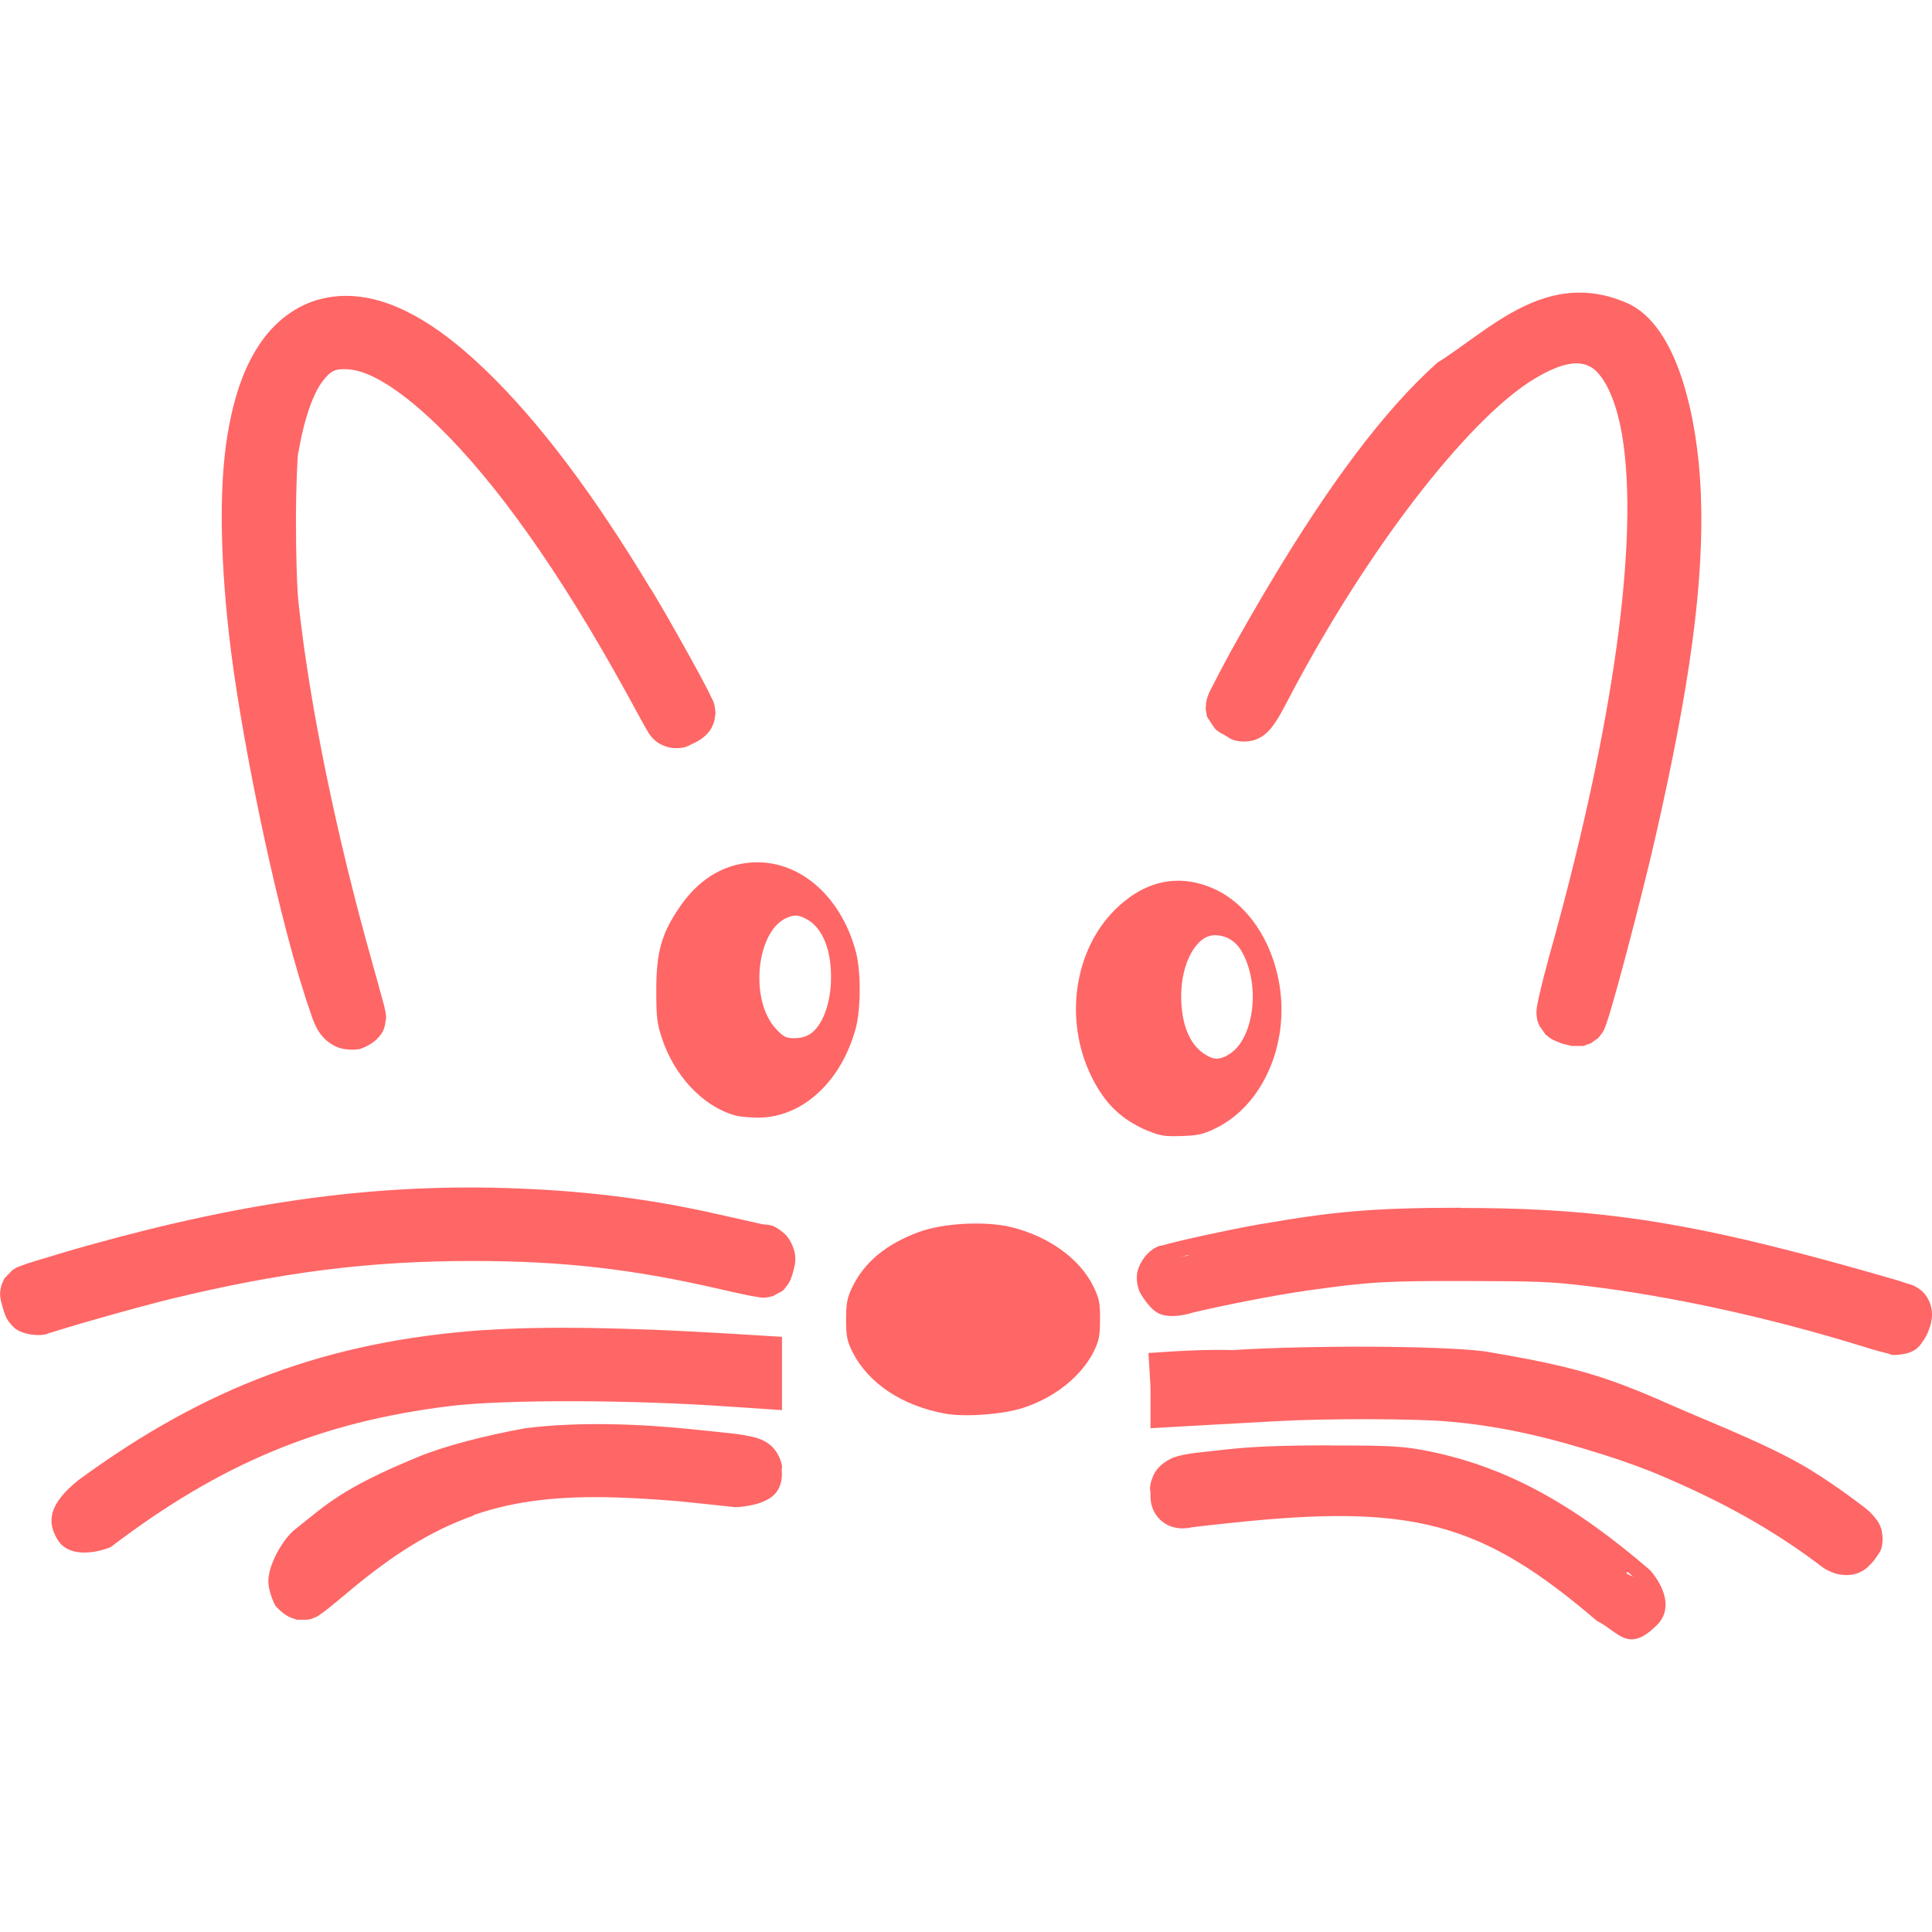 <svg xmlns="http://www.w3.org/2000/svg" width="16" height="16" version="1.1">
 <defs>
   <style id="current-color-scheme" type="text/css">
   .ColorScheme-Text { color: #ff6666; } .ColorScheme-Highlight { color:#5294e2; }
  </style>
  <linearGradient id="arrongin" x1="0%" x2="0%" y1="0%" y2="100%">
   <stop offset="0%" style="stop-color:#dd9b44; stop-opacity:1"/>
   <stop offset="100%" style="stop-color:#ad6c16; stop-opacity:1"/>
  </linearGradient>
  <linearGradient id="aurora" x1="0%" x2="0%" y1="0%" y2="100%">
   <stop offset="0%" style="stop-color:#09D4DF; stop-opacity:1"/>
   <stop offset="100%" style="stop-color:#9269F4; stop-opacity:1"/>
  </linearGradient>
  <linearGradient id="cyberneon" x1="0%" x2="0%" y1="0%" y2="100%">
    <stop offset="0" style="stop-color:#0abdc6; stop-opacity:1"/>
    <stop offset="1" style="stop-color:#ea00d9; stop-opacity:1"/>
  </linearGradient>
  <linearGradient id="fitdance" x1="0%" x2="0%" y1="0%" y2="100%">
   <stop offset="0%" style="stop-color:#1AD6AB; stop-opacity:1"/>
   <stop offset="100%" style="stop-color:#329DB6; stop-opacity:1"/>
  </linearGradient>
  <linearGradient id="oomox" x1="0%" x2="0%" y1="0%" y2="100%">
   <stop offset="0%" style="stop-color:#efefe7; stop-opacity:1"/>
   <stop offset="100%" style="stop-color:#8f8f8b; stop-opacity:1"/>
  </linearGradient>
  <linearGradient id="rainblue" x1="0%" x2="0%" y1="0%" y2="100%">
   <stop offset="0%" style="stop-color:#00F260; stop-opacity:1"/>
   <stop offset="100%" style="stop-color:#0575E6; stop-opacity:1"/>
  </linearGradient>
  <linearGradient id="sunrise" x1="0%" x2="0%" y1="0%" y2="100%">
   <stop offset="0%" style="stop-color: #FF8501; stop-opacity:1"/>
   <stop offset="100%" style="stop-color: #FFCB01; stop-opacity:1"/>
  </linearGradient>
  <linearGradient id="telinkrin" x1="0%" x2="0%" y1="0%" y2="100%">
   <stop offset="0%" style="stop-color: #b2ced6; stop-opacity:1"/>
   <stop offset="100%" style="stop-color: #6da5b7; stop-opacity:1"/>
  </linearGradient>
  <linearGradient id="60spsycho" x1="0%" x2="0%" y1="0%" y2="100%">
   <stop offset="0%" style="stop-color: #df5940; stop-opacity:1"/>
   <stop offset="25%" style="stop-color: #d8d15f; stop-opacity:1"/>
   <stop offset="50%" style="stop-color: #e9882a; stop-opacity:1"/>
   <stop offset="100%" style="stop-color: #279362; stop-opacity:1"/>
  </linearGradient>
  <linearGradient id="90ssummer" x1="0%" x2="0%" y1="0%" y2="100%">
   <stop offset="0%" style="stop-color: #f618c7; stop-opacity:1"/>
   <stop offset="20%" style="stop-color: #94ffab; stop-opacity:1"/>
   <stop offset="50%" style="stop-color: #fbfd54; stop-opacity:1"/>
   <stop offset="100%" style="stop-color: #0f83ae; stop-opacity:1"/>
  </linearGradient>
 </defs>
 <path fill="currentColor" class="ColorScheme-Text" d="m 7.827,11.707 c -0.358,-0.065 -0.638,-0.253 -0.768,-0.512 -0.044,-0.09 -0.052,-0.128 -0.052,-0.266 0,-0.134 0.008,-0.178 0.049,-0.265 0.1,-0.21 0.284,-0.363 0.557,-0.462 0.2,-0.073 0.542,-0.091 0.755,-0.041 0.311,0.074 0.575,0.262 0.687,0.493 0.048,0.099 0.056,0.134 0.055,0.275 -9.468e-4,0.138 -0.009,0.176 -0.053,0.266 -0.106,0.207 -0.326,0.382 -0.589,0.466 -0.169,0.053 -0.479,0.076 -0.641,0.046 z M 9.512,9.368 C 9.288,9.274 9.148,9.14 9.037,8.911 8.812,8.45 8.894,7.873 9.232,7.536 9.481,7.288 9.77,7.229 10.065,7.366 c 0.267,0.125 0.469,0.423 0.53,0.784 0.084,0.497 -0.137,1.002 -0.524,1.192 -0.106,0.052 -0.149,0.062 -0.286,0.066 -0.136,0.005 -0.179,-0.002 -0.273,-0.041 z M 10.163,8.74 C 10.387,8.625 10.448,8.147 10.275,7.865 10.226,7.789 10.15,7.745 10.06,7.745 c -0.151,0 -0.278,0.228 -0.278,0.503 0,0.235 0.07,0.406 0.199,0.485 0.071,0.044 0.11,0.045 0.183,0.008 z M 6.086,9.237 C 5.82,9.161 5.585,8.911 5.481,8.596 c -0.04,-0.12 -0.046,-0.176 -0.046,-0.396 0,-0.311 0.042,-0.463 0.186,-0.677 0.156,-0.234 0.361,-0.363 0.601,-0.38 0.39,-0.028 0.741,0.272 0.866,0.739 0.043,0.16 0.042,0.477 -0.002,0.637 C 6.969,8.947 6.662,9.238 6.311,9.255 6.235,9.258 6.135,9.25 6.086,9.237 Z M 6.714,8.56 C 6.807,8.494 6.871,8.332 6.881,8.143 6.893,7.877 6.815,7.678 6.671,7.607 6.611,7.578 6.589,7.576 6.534,7.594 6.265,7.683 6.198,8.282 6.43,8.525 c 0.059,0.062 0.08,0.073 0.15,0.073 0.051,0 0.1,-0.014 0.134,-0.038 z"/>
 <path fill="currentColor" class="ColorScheme-Text" d="m 11.903,3.004 c -0.452,0.404 -0.908,1.029 -1.379,1.816 -0.109,0.182 -0.24,0.409 -0.342,0.595 -0.051,0.093 -0.094,0.176 -0.126,0.239 -0.016,0.031 -0.03,0.056 -0.041,0.08 -0.005,0.012 -0.009,0.021 -0.015,0.039 -0.003,0.009 -0.007,0.019 -0.011,0.043 -0.002,0.012 -0.004,0.057 -0.004,0.057 1.33e-5,2.119e-4 0.011,0.063 0.011,0.063 5.02e-5,1.47e-4 0.065,0.098 0.065,0.098 l 0.009,0.009 0.009,0.006 c 0.047,0.036 0.032,0.021 0.044,0.028 0.012,0.007 0.025,0.016 0.041,0.024 0.009,0.005 0.052,0.047 0.165,0.039 0.112,-0.009 0.177,-0.082 0.207,-0.122 0.061,-0.08 0.099,-0.163 0.198,-0.348 0.673,-1.25 1.477,-2.238 1.977,-2.535 0.249,-0.149 0.379,-0.145 0.466,-0.094 0.086,0.051 0.199,0.221 0.257,0.566 0.141,0.84 -0.063,2.395 -0.612,4.34 v 0.002 c -0.029,0.104 -0.053,0.2 -0.07,0.274 -0.009,0.037 -0.015,0.068 -0.02,0.096 -0.003,0.014 -0.006,0.027 -0.007,0.046 -7.78e-4,0.01 -0.001,0.019 0,0.041 6.92e-4,0.011 0.007,0.046 0.007,0.046 7.3e-5,2.763e-4 0.017,0.044 0.017,0.044 9.5e-5,1.978e-4 0.046,0.065 0.046,0.065 l 0.004,0.006 0.006,0.004 c 0.045,0.04 0.062,0.042 0.083,0.052 0.021,0.009 0.041,0.018 0.065,0.024 l 0.006,0.002 h 0.006 c 0.011,0.003 0.02,0.006 0.028,0.007 l 0.013,0.004 0.015,0.002 c 7.8e-5,1.48e-5 0.091,1.68e-5 0.091,0 8.6e-5,-1.69e-5 0.063,-0.022 0.063,-0.022 1.86e-4,-9.66e-5 0.061,-0.044 0.061,-0.044 2.16e-4,-2.215e-4 0.019,-0.022 0.024,-0.03 0.005,-0.007 0.01,-0.013 0.013,-0.018 0.012,-0.02 0.015,-0.028 0.018,-0.037 0.008,-0.018 0.013,-0.033 0.018,-0.05 0.012,-0.035 0.025,-0.079 0.041,-0.133 0.032,-0.109 0.072,-0.256 0.116,-0.422 0.088,-0.332 0.19,-0.734 0.255,-1.023 C 13.984,5.718 14.123,4.814 14.083,4.034 14.058,3.523 13.915,2.703 13.475,2.51 12.808,2.217 12.332,2.737 11.903,3.004 Z M 2.669,2.473 C 2.455,2.523 2.271,2.665 2.144,2.859 2.016,3.053 1.934,3.3 1.885,3.595 c -0.076,0.45 -0.06,1.098 0.028,1.797 0.107,0.841 0.406,2.279 0.662,3.003 0,0 -1.954e-4,0.001 0,0.002 0.035,0.105 0.078,0.205 0.201,0.267 0.09,0.045 0.204,0.024 0.204,0.024 l 0.004,-0.002 c 0.032,-0.011 0.06,-0.024 0.091,-0.044 0.016,-0.011 0.033,-0.022 0.055,-0.046 0.011,-0.012 0.025,-0.027 0.039,-0.052 0.007,-0.013 0.018,-0.047 0.018,-0.048 1.949e-4,-6.474e-4 0.011,-0.07 0.011,-0.07 0,-2.663e-4 -0.003,-0.031 -0.004,-0.037 -9.219e-4,-0.006 -0.001,-0.01 -0.002,-0.013 -0.001,-0.006 -0.003,-0.01 -0.004,-0.015 -0.002,-0.009 -0.003,-0.018 -0.006,-0.03 -0.006,-0.022 -0.014,-0.051 -0.024,-0.087 -0.019,-0.071 -0.045,-0.164 -0.074,-0.266 v -0.002 C 2.786,6.924 2.565,5.843 2.473,5.001 2.459,4.875 2.451,4.59 2.451,4.326 2.45,4.062 2.463,3.785 2.469,3.749 h 0.002 C 2.522,3.449 2.598,3.255 2.669,3.161 2.74,3.067 2.777,3.051 2.889,3.059 3.043,3.07 3.286,3.196 3.627,3.527 4.108,3.995 4.632,4.729 5.187,5.737 c 0.045,0.081 0.086,0.158 0.118,0.216 0.032,0.058 0.044,0.08 0.063,0.111 v 0.002 l 0.002,0.002 c 0.012,0.019 0.032,0.048 0.072,0.078 0.04,0.029 0.101,0.049 0.146,0.05 0.087,0.002 0.115,-0.021 0.144,-0.035 0.032,-0.014 0.058,-0.028 0.087,-0.05 0.014,-0.011 0.029,-0.023 0.048,-0.046 0.01,-0.011 0.02,-0.025 0.031,-0.048 0.006,-0.012 0.016,-0.044 0.017,-0.044 1.733e-4,-6.028e-4 0.011,-0.066 0.011,-0.067 0,-3.994e-4 -0.005,-0.043 -0.007,-0.054 C 5.917,5.841 5.916,5.833 5.914,5.827 5.91,5.816 5.907,5.809 5.905,5.803 5.899,5.79 5.894,5.781 5.888,5.77 5.877,5.747 5.864,5.719 5.847,5.687 5.814,5.623 5.769,5.54 5.718,5.448 5.616,5.264 5.492,5.045 5.396,4.886 H 5.394 C 4.919,4.096 4.467,3.493 4.015,3.059 3.547,2.61 3.097,2.373 2.669,2.473 Z M 4.307,9.843 c -1.151,-0.047 -2.24,0.097 -3.58,0.472 -0.137,0.038 -0.272,0.079 -0.377,0.111 -0.053,0.016 -0.099,0.029 -0.133,0.041 -0.017,0.006 -0.031,0.012 -0.044,0.017 -0.007,0.003 -0.013,0.004 -0.022,0.007 -0.005,0.002 -0.011,0.005 -0.018,0.009 -0.006,0.003 -0.02,0.012 -0.03,0.018 -0.007,0.007 -0.067,0.07 -0.067,0.07 -6.862e-5,1.12e-4 -0.024,0.055 -0.024,0.055 -9.777e-5,3.26e-4 -0.011,0.046 -0.011,0.059 -0.001,0.026 5.2238728e-4,0.037 0.002,0.046 0.003,0.019 0.007,0.03 0.009,0.041 0.005,0.021 0.011,0.041 0.018,0.063 v 0.002 c 0.013,0.036 0.021,0.078 0.085,0.139 0.064,0.061 0.213,0.076 0.274,0.054 l 0.002,-0.002 h 0.002 c -0.003,0.001 0.221,-0.07 0.433,-0.129 C 1.037,10.856 1.27,10.793 1.395,10.762 2.333,10.534 3.059,10.443 3.909,10.443 c 0.743,-9.28e-4 1.335,0.066 2.062,0.235 0.083,0.019 0.16,0.036 0.218,0.048 0.029,0.006 0.053,0.01 0.074,0.013 0.011,0.002 0.02,0.004 0.033,0.006 0.007,6.54e-4 0.014,0.002 0.03,0.002 0.008,-2.7e-5 0.035,-0.004 0.035,-0.004 1.999e-4,-2.9e-5 0.039,-0.009 0.039,-0.009 1.374e-4,-4.4e-5 0.076,-0.041 0.076,-0.041 l 0.009,-0.007 0.009,-0.009 c 2.366e-4,-2.37e-4 0.027,-0.033 0.033,-0.043 0.006,-0.01 0.01,-0.016 0.013,-0.022 0.006,-0.012 0.009,-0.019 0.011,-0.026 0.005,-0.013 0.008,-0.022 0.011,-0.031 0.006,-0.019 0.01,-0.039 0.015,-0.059 v -0.002 l 0.002,-0.004 c 0.003,-0.015 0.009,-0.034 0.007,-0.083 -0.002,-0.049 -0.036,-0.144 -0.089,-0.19 -0.105,-0.092 -0.14,-0.068 -0.19,-0.08 -0.054,-0.012 -0.211,-0.047 -0.346,-0.078 h -0.002 C 5.426,9.936 4.895,9.867 4.307,9.843 Z m 7.787,0.159 c -0.71,9.47e-4 -1.039,0.029 -1.649,0.135 h -0.002 c -0.161,0.028 -0.357,0.069 -0.521,0.105 -0.082,0.018 -0.155,0.035 -0.213,0.05 -0.029,0.007 -0.054,0.014 -0.076,0.02 -0.022,0.007 -0.022,-0.005 -0.089,0.035 v 0.002 c -0.062,0.038 -0.122,0.137 -0.128,0.205 -0.006,0.068 0.009,0.106 0.02,0.141 0,0 0.069,0.131 0.15,0.177 0.107,0.061 0.29,-0.001 0.29,-0.001 0.248,-0.06 0.678,-0.144 0.934,-0.181 0.537,-0.076 0.659,-0.082 1.341,-0.081 0.571,9.42e-4 0.702,0.005 0.989,0.041 h 0.002 c 0.711,0.086 1.521,0.264 2.293,0.503 0.053,0.017 0.105,0.032 0.148,0.043 0.022,0.005 0.04,0.011 0.059,0.015 0.019,0.004 0.006,0.017 0.1,0.006 h 0.002 c 0.134,-0.018 0.161,-0.083 0.185,-0.116 0.024,-0.034 0.035,-0.061 0.046,-0.091 0.011,-0.03 0.021,-0.058 0.024,-0.104 0.002,-0.023 0.002,-0.051 -0.009,-0.092 -0.011,-0.041 -0.04,-0.107 -0.111,-0.15 h -0.002 l -0.002,-0.002 c -0.044,-0.026 -0.042,-0.02 -0.052,-0.024 -0.01,-0.004 -0.02,-0.006 -0.031,-0.009 -0.023,-0.007 -0.051,-0.018 -0.085,-0.028 -0.068,-0.02 -0.159,-0.046 -0.259,-0.074 -0.2,-0.057 -0.439,-0.122 -0.612,-0.166 -1.036,-0.267 -1.74,-0.359 -2.742,-0.357 z m -2.254,0.392 0.002,0.004 c -0.023,0.005 -0.056,0.009 -0.078,0.015 z m -5.834,0.621 c -1.289,0.091 -2.3,0.467 -3.358,1.244 -0.25,0.201 -0.261,0.349 -0.168,0.497 0.078,0.125 0.268,0.123 0.436,0.057 0.91,-0.694 1.739,-1.038 2.814,-1.169 0.438,-0.054 1.493,-0.054 2.328,0.006 l 0.418,0.028 V 11.362 11.071 L 6.051,11.045 C 5.196,10.993 4.495,10.981 4.005,11.016 Z m 6.217,0.166 c -0.253,-0.006 -0.453,0.006 -0.712,0.024 0,0 0.02,0.303 0.017,0.314 v 0.309 l 0.492,-0.028 c 0.133,-0.008 0.378,-0.02 0.545,-0.03 0.399,-0.023 1.118,-0.022 1.4,0 0.489,0.038 0.913,0.149 1.333,0.283 0.162,0.052 0.333,0.113 0.49,0.181 0.414,0.179 0.818,0.385 1.235,0.692 0.059,0.043 0.08,0.07 0.168,0.102 0.044,0.016 0.127,0.025 0.189,0.002 0.061,-0.022 0.085,-0.05 0.098,-0.063 0.028,-0.026 0.048,-0.05 0.067,-0.08 0.019,-0.03 0.046,-0.049 0.046,-0.152 0,-7.98e-4 -0.005,-0.056 -0.011,-0.074 -0.006,-0.018 -0.013,-0.032 -0.018,-0.043 -0.012,-0.022 -0.021,-0.034 -0.03,-0.044 -0.017,-0.022 -0.03,-0.036 -0.044,-0.05 -0.029,-0.027 -0.063,-0.053 -0.104,-0.083 -0.08,-0.061 -0.189,-0.138 -0.324,-0.227 h -0.002 c -0.33,-0.22 -0.882,-0.429 -1.218,-0.578 -0.552,-0.245 -0.817,-0.322 -1.547,-0.445 -0.4,-0.049 -1.465,-0.049 -2.071,-0.011 z m -5.862,0.645 c -0.344,0.062 -0.68,0.15 -0.89,0.236 -0.647,0.266 -0.765,0.397 -1.029,0.605 -0.089,0.07 -0.211,0.268 -0.219,0.413 -0.006,0.102 0.058,0.219 0.058,0.219 0.017,0.019 0.034,0.035 0.054,0.052 0.01,0.008 0.02,0.016 0.039,0.028 0.009,0.006 0.02,0.012 0.041,0.02 0.011,0.004 0.044,0.015 0.044,0.015 4.489e-4,9.1e-5 0.067,-1.7e-4 0.08,0 0.015,-0.002 0.03,-0.004 0.03,-0.004 1.517e-4,-4.2e-5 0.029,-0.011 0.03,-0.011 3.988e-4,-1.64e-4 0.02,-0.008 0.026,-0.011 0.011,-0.006 0.017,-0.011 0.022,-0.015 0.01,-0.007 0.018,-0.012 0.026,-0.018 0.016,-0.012 0.035,-0.026 0.057,-0.044 0.045,-0.036 0.103,-0.084 0.166,-0.137 0.362,-0.303 0.675,-0.497 1.013,-0.618 0.008,-0.003 0.017,-0.01 0.026,-0.013 0.345,-0.118 0.715,-0.157 1.189,-0.141 0.18,0.006 0.452,0.024 0.579,0.039 h 0.002 c 0.139,0.015 0.309,0.033 0.388,0.041 0,0 0.22,-0.006 0.318,-0.103 0.083,-0.082 0.062,-0.206 0.062,-0.206 v -0.002 c 2.498e-4,0.003 0.019,-0.04 -0.037,-0.137 C 6.379,11.94 6.287,11.912 6.235,11.9 6.131,11.875 6.014,11.866 5.734,11.837 5.325,11.794 4.807,11.771 4.36,11.827 c -2e-5,3e-6 1.5e-6,6.1e-5 2.1e-6,6.1e-5 z m 6.654,0.144 c -0.412,0 -0.649,0.01 -0.869,0.035 h -0.002 c -0.214,0.025 -0.302,0.028 -0.405,0.059 -0.052,0.015 -0.149,0.066 -0.189,0.159 -0.04,0.093 -0.022,0.129 -0.022,0.137 0,0.017 -0.002,0.034 0.002,0.067 0.004,0.033 0.016,0.102 0.085,0.165 0.069,0.062 0.15,0.066 0.185,0.065 0.031,-10e-4 0.045,-0.003 0.059,-0.006 l 0.007,-0.002 c 0.029,-0.004 0.171,-0.021 0.311,-0.035 1.521,-0.164 2.089,-0.012 3.051,0.812 0,0 0.001,-2.83e-4 0.002,0 0.174,0.087 0.254,0.274 0.496,0.028 0.106,-0.108 0.088,-0.275 -0.059,-0.449 -0.642,-0.554 -1.193,-0.856 -1.832,-0.986 -0.201,-0.041 -0.31,-0.049 -0.819,-0.048 z m 2.463,1.047 0.057,0.048 c -0.023,-0.019 -0.044,-0.018 -0.067,-0.037 z"/>
</svg>
